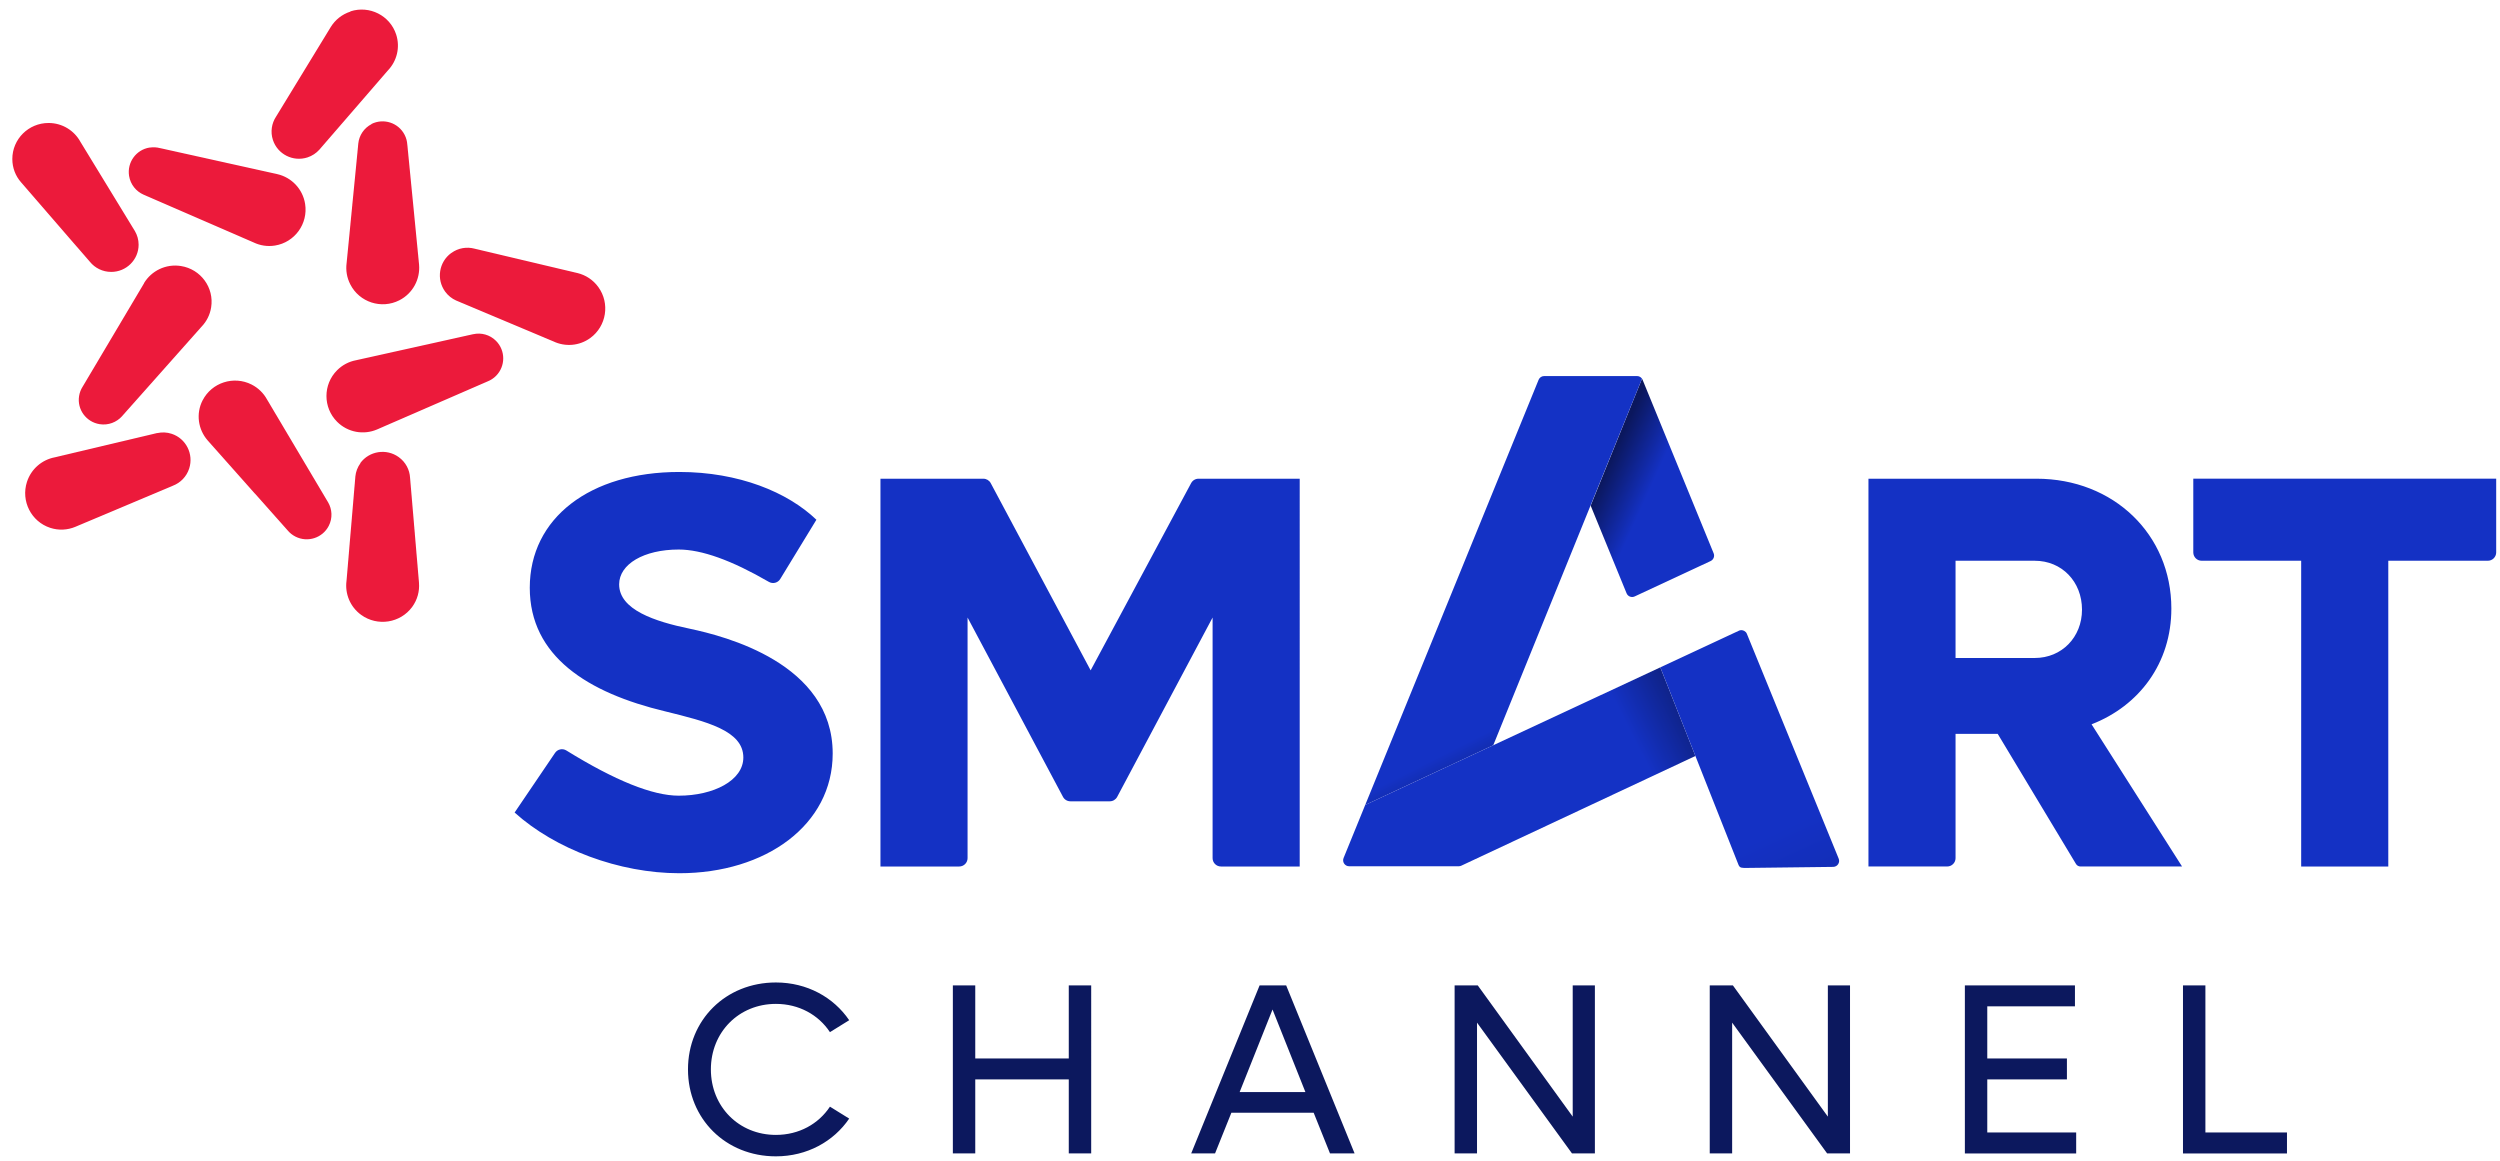 <svg xmlns="http://www.w3.org/2000/svg" width="155" height="72" viewBox="0 0 155 72">
    <defs>
        <linearGradient id="ft12v1h2ja" x1="21.279%" x2="47.294%" y1="30.282%" y2="51.147%">
            <stop offset="0%" stop-color="#0B175D"/>
            <stop offset="100%" stop-color="#1431C4"/>
        </linearGradient>
        <linearGradient id="ym23kp7yub" x1="44.284%" x2="38.491%" y1="102.721%" y2="84.91%">
            <stop offset="0%" stop-color="#0C185E"/>
            <stop offset="100%" stop-color="#1432C5"/>
        </linearGradient>
        <linearGradient id="9wzzzjy05c" x1="112.124%" x2="84.671%" y1="35.97%" y2="43.83%">
            <stop offset="0%" stop-color="#0C185E"/>
            <stop offset="100%" stop-color="#1432C5"/>
        </linearGradient>
        <linearGradient id="2zd89rto5d" x1="128.315%" x2="60.419%" y1="280.071%" y2="86.218%">
            <stop offset="0%" stop-color="#0B175D"/>
            <stop offset="100%" stop-color="#1431C4"/>
        </linearGradient>
    </defs>
    <g fill="none" fill-rule="evenodd">
        <g>
            <g>
                <path fill="#1431C4" fill-rule="nonzero" d="M41.35 53.547c5.367 0 9.513-2.996 9.513-7.421 0-5.61-6.725-7.283-8.85-7.736-2.195-.452-4.39-1.184-4.39-2.752 0-1.255 1.533-2.16 3.693-2.16 1.421 0 3.285.669 5.591 2.006.244.142.556.063.703-.178l2.243-3.675c-1.777-1.707-4.809-2.962-8.502-2.962-5.54 0-9.269 2.857-9.269 7.178 0 4.25 3.59 6.516 8.398 7.665 2.543.628 4.843 1.185 4.843 2.858 0 1.428-1.847 2.369-4.007 2.369-1.621 0-3.943-.934-6.966-2.803-.236-.146-.545-.08-.701.15l-2.507 3.698c2.508 2.265 6.48 3.763 10.209 3.763zM59.225 52.61V37.695l5.917 11.119c.09.169.266.274.458.274h2.443c.192 0 .368-.105.458-.274l5.916-11.12v14.918c0 .286.232.518.519.518h4.882V29.087h-6.275c-.191 0-.367.105-.457.274l-6.23 11.608-6.195-11.607c-.09-.17-.266-.275-.457-.275h-6.38V53.13h4.883c.286 0 .518-.232.518-.518zM125.498 29.087c4.774 0 8.362 3.45 8.362 8.05 0 3.379-1.986 6.027-4.947 7.177l5.61 8.815h-6.298c-.114 0-.22-.06-.278-.157l-4.853-8.066h-2.614v7.705c0 .286-.232.518-.518.518h-4.882V29.087zm-.105 5.087h-4.913v6.028h4.913c1.673 0 2.927-1.289 2.927-2.996 0-1.742-1.254-3.032-2.927-3.032zM147.31 53.13V34.173h6.172c.286 0 .518-.232.518-.518v-4.569h-18.78v4.569c0 .286.231.518.518.518h6.171V53.13h5.401z" transform="translate(-65, -50) translate(65.764, 50.593)"/>
                <path fill="#0C185E" fill-rule="nonzero" d="M47.341 71.1c1.933 0 3.579-.921 4.545-2.34l-1.193-.74c-.71 1.072-1.917 1.751-3.352 1.751-2.295 0-4.03-1.751-4.03-4.061s1.735-4.062 4.03-4.062c1.435 0 2.643.68 3.352 1.752l1.193-.74c-.966-1.42-2.612-2.34-4.545-2.34-3.11 0-5.45 2.325-5.45 5.39 0 3.065 2.34 5.39 5.45 5.39zm12.361-.181v-4.59H65.5v4.59h1.39V60.5H65.5v4.53h-5.798V60.5h-1.389v10.418h1.39zm14.867 0l1.012-2.522h5.103l1.012 2.522h1.525L78.978 60.5h-1.646L73.09 70.919h1.48zm5.602-3.805h-4.077l2.039-5.118 2.038 5.118zm10.64 3.805V62.81l5.888 8.108h1.42V60.5h-1.375v8.138L90.856 60.5h-1.434v10.418h1.389zm15.818 0V62.81l5.888 8.108h1.42V60.5h-1.374v8.138l-5.889-8.138h-1.434v10.418h1.389zm21.33 0V69.62h-5.512V66.33h4.938V65.03h-4.938V61.8h5.436v-1.3h-6.825V70.92h6.9zm13.07 0V69.62h-5.058V60.5h-1.39V70.92h6.448z" transform="translate(-65, -50) translate(65.764, 50.593)"/>
                <path fill="#EC1A3B" d="M21.572 28.122c.554-.758 1.623-.925 2.386-.374.433.312.676.789.702 1.281l.004.049.005.05.003.047.007.075.002.024c.002.017.003.033.003.05l.005.048.004.05.004.049.005.049.003.048.004.05.005.05.005.048.003.049.004.05.004.049.008.097.004.05.004.049.005.05c0 .015.004.031.004.048l.004.05c0 .016.003.031.004.049l.002.024.002.024.004.049.004.05.004.05.005.048c.002.016.003.032.003.049l.005.05.004.047.003.05c.002.016.005.032.005.05 0 .015.002.031.004.047.001.017.004.034.004.05l.005.049c.001.016.003.032.003.049l.005.048.003.05.005.05c0 .015.003.032.004.048 0 .016.003.033.004.049.001.017.004.032.004.05l.005.049.004.049.003.048.005.05c0 .015.003.032.004.05l.004.048.004.049c.001.016.004.033.004.05l.004.049.005.049.003.048.005.05c0 .017.003.032.004.049 0 .017.002.033.003.049.002.016.004.032.004.048.002.017.004.033.004.05.002.016.005.033.005.05l.005.048.002.05c.002.015.005.032.005.049l.005.047.006.075.004.049.003.024c0 .017.003.033.003.049l.005.05.002.049.005.048.004.05.005.05.003.048.005.048c0 .017.003.033.003.05l.005.05.003.048.005.049.004.05c.002.015.004.032.004.049l.005.049c0 .016.003.032.004.048s.003.033.003.05l.005.05c.002.015.003.031.003.047l.006.05c0 .016.003.032.003.049l.003.024.001.024.004.05.005.05c.001.015.003.032.003.049.002.015.004.032.004.05.002.014.004.032.004.048l.005.049.004.049.004.048.004.05.004.049.005.049.003.048.005.05c0 .017.003.033.004.05l.004.048.004.049.004.05.004.049.005.048.006.074.002.025c.002.017.003.032.003.05l.005.047.004.05.002.024.001.026.005.048.005.049c.001.016.003.032.003.05l.004.049c.002.015.004.032.004.047l.005.05c0 .016.003.033.004.049l.004.049c0 .017.003.034.004.05l.005.049.003.048c.001.016.004.033.004.05l.005.048c0 .018.003.033.004.05 0 .016.003.032.004.049l.004.049c0 .017.003.033.003.049.041.513-.095 1.043-.422 1.49-.734 1.002-2.149 1.224-3.159.497-.694-.5-1.017-1.32-.913-2.11l.004-.049c.003-.015.003-.032.005-.048l.001-.024.003-.024.004-.05.006-.072.002-.025.004-.048.004-.049.004-.049c.003-.016.003-.032.004-.048.002-.018.002-.035.005-.05l.003-.048c.002-.017.002-.034.005-.05l.004-.049.003-.048c.003-.017.003-.032.005-.05.001-.015.001-.032.004-.048l.004-.048c.002-.017.002-.034.005-.05l.001-.024.002-.024.004-.05.008-.096.004-.05.004-.047.005-.05c.001-.015.001-.032.005-.047l.003-.05c.001-.015.001-.032.004-.05.002-.015.002-.032.005-.048 0-.016 0-.032.003-.049l.004-.048.004-.05.005-.048c.001-.016.001-.032.004-.049.002-.016.002-.032.003-.049l.002-.024.003-.024.004-.05.004-.048.003-.049.003-.024.002-.024c.001-.016.001-.032.004-.05.002-.015.002-.032.003-.048.004-.017.004-.032.005-.049l.003-.048.006-.05c.001-.015.001-.032.004-.049l.001-.024.002-.024.004-.049.004-.048c.003-.016.003-.033.004-.05.004-.015.004-.032.005-.048.002-.016.002-.033.003-.049.003-.016.003-.032.005-.048l.002-.025.003-.024.003-.049.004-.049.004-.048c.003-.017.003-.033.004-.05.003-.015.003-.032.005-.05.001-.015.001-.032.004-.048 0-.016.002-.032.004-.049l.004-.048.004-.05c.001-.015.001-.031.004-.047l.004-.05c.001-.016.001-.032.004-.048l.004-.05c.002-.015.002-.032.005-.047l.003-.05c.003-.015.003-.032.005-.048l.004-.05.003-.047.005-.05.004-.047.004-.05.002-.024.003-.025c0-.016.001-.033.003-.048s.002-.033.005-.05c.001-.015.001-.032.004-.048l.003-.05.004-.048.004-.049c.002-.016.002-.032.005-.048l.001-.025.002-.024c.003-.017.003-.033.005-.049 0-.016 0-.033.004-.049l.002-.024.002-.024.004-.05.004-.048.004-.049c.001-.017.001-.032.005-.05l.003-.047c.003-.017.003-.032.005-.05 0-.015 0-.032.003-.047.003-.018.003-.034.005-.05.001-.016.001-.032.004-.048.001-.017.001-.033.004-.05l.004-.048c.001-.016.001-.033.004-.049l.003-.048c.004-.016.004-.033.005-.05l.003-.048c.003-.016.003-.033.006-.049.001-.017.001-.032.004-.049l.003-.048c.002-.017.002-.033.005-.05.001-.015.001-.032.004-.05.002-.015.002-.032.003-.047l.003-.025.002-.025c.002-.015.002-.032.003-.048l.005-.049c.002-.016.002-.032.005-.048l.001-.025.001-.024c.003-.017.003-.033.005-.048.002-.017.002-.033.005-.05l.003-.048.004-.048.004-.05.005-.048.004-.05.004-.048c0-.016.001-.032.004-.048.002-.017.002-.033.005-.05l.003-.05.004-.047.004-.05c.001-.016.001-.032.004-.048l.004-.049c.002-.016.002-.033.005-.049l.003-.048c.002-.017.002-.033.005-.05l.003-.048c.03-.288.133-.57.317-.823zm-9.773-3.894c.565-1.103 1.925-1.542 3.036-.98.418.213.742.538.953.92l.047.08.025.04c.007.014.016.027.024.04l.024.04.024.042.024.04c.007.013.015.027.024.04.007.015.016.027.024.041l.023.04.037.06.011.022c.008.012.018.025.025.039.007.014.016.028.024.041.007.014.016.027.024.04.006.014.016.027.024.04l.023.04.024.042.012.02.012.02c.008.014.018.027.024.04l.024.042.06.1.013.02.048.08.023.041.025.04.023.04.024.042.025.04.023.04c.007.014.017.027.025.04l.011.02.012.02.025.04c.006.016.016.028.022.04l.026.042c.007.015.016.027.024.041l.035.06.012.02.024.04c.008.014.017.027.024.041l.023.04.026.042c.007.013.016.026.022.04l.025.04.023.04c.01.014.018.027.025.04l.023.04.026.041.023.04c.007.014.017.028.023.042.009.012.017.026.025.04l.023.04.025.04c.007.015.016.027.023.04.009.015.017.028.026.04.006.015.015.028.023.041l.024.042.024.039.024.041.06.1.01.02c.009.015.019.027.025.042.009.013.017.026.024.04l.026.041c.006.013.015.026.023.04l.06.1.01.02.025.04.024.042c.008.013.018.027.024.04l.037.06.011.021.049.08c.007.015.016.028.023.041l.024.04.024.04.025.041.035.06.012.021.025.041.023.04c.007.014.017.026.025.04l.023.042.025.039c.006.013.016.027.023.041l.024.04c.009.013.017.027.024.04l.024.04.024.04.012.021.012.02.024.041.024.042c.008.011.016.025.024.04.008.012.017.025.023.04.01.013.017.026.025.04l.024.04.037.06.01.02c.01.014.017.028.026.042l.035.06.01.02c.01.013.018.027.026.04l.023.04c.008.015.018.027.025.041.007.014.016.027.024.04l.025.04c.006.015.015.029.023.04l.024.042.012.02.012.02.024.04c.008.015.017.027.024.041.007.014.017.026.024.04.008.014.016.026.023.041.008.013.017.027.024.041.01.012.017.026.025.04.007.014.016.026.024.04l.024.04.024.04c.007.015.016.027.024.041l.023.04.025.041.036.06.011.022.037.06.012.02.024.04.023.04.025.04c.008.015.016.029.024.04l.023.042.013.02.012.02.023.041c.008.014.017.026.024.04l.025.04.023.04.025.042.023.039.025.041.023.04.024.04c.008.015.017.028.025.04.007.015.015.028.023.042.007.013.017.026.024.04l.024.04.025.042c.007.012.016.025.023.04l.025.04.011.02.011.02c.01.014.018.026.025.04l.024.04.025.041.023.04.025.04c.255.434.29.983.043 1.464-.384.751-1.309 1.05-2.064.667-.193-.098-.356-.23-.485-.386-.012-.011-.022-.022-.032-.035-.01-.012-.022-.024-.03-.035l-.033-.036-.03-.035c-.012-.011-.022-.024-.033-.036-.01-.01-.02-.022-.03-.036l-.033-.033-.03-.036c-.01-.013-.022-.023-.033-.036l-.03-.035-.032-.035c-.011-.011-.021-.024-.031-.036l-.031-.035-.033-.036-.03-.035-.016-.017-.016-.017-.031-.037c-.011-.01-.022-.023-.032-.035l-.031-.034c-.01-.013-.022-.024-.032-.036-.012-.012-.02-.023-.031-.036l-.017-.017-.015-.018-.032-.036-.03-.033c-.01-.014-.022-.026-.033-.037l-.03-.036-.032-.034c-.01-.013-.022-.024-.03-.036-.012-.012-.023-.023-.032-.035l-.032-.035c-.011-.012-.02-.024-.032-.035l-.03-.036-.032-.035-.033-.036-.03-.035-.031-.035-.032-.035-.031-.035c-.011-.013-.022-.024-.031-.036l-.048-.053-.016-.018-.032-.035-.03-.035-.032-.035-.032-.036-.03-.035c-.01-.013-.022-.023-.032-.036l-.016-.017-.016-.018-.03-.036-.032-.034-.033-.036-.03-.035c-.01-.013-.022-.023-.032-.036l-.031-.035-.032-.035-.031-.036c-.01-.011-.022-.022-.032-.035l-.031-.035-.031-.035-.017-.018-.015-.018-.032-.036-.031-.035-.032-.034c-.01-.013-.021-.023-.03-.036L15.029 30l-.031-.036c-.01-.012-.022-.023-.03-.034l-.034-.036-.03-.036-.032-.035c-.01-.012-.022-.023-.031-.035l-.033-.036-.03-.035-.032-.036c-.01-.01-.022-.022-.031-.034-.011-.013-.022-.024-.031-.036l-.032-.035-.031-.035-.032-.036-.031-.034c-.01-.013-.022-.024-.032-.036-.01-.012-.022-.023-.031-.036-.01-.01-.021-.023-.03-.035l-.033-.035-.032-.036c-.01-.01-.021-.023-.03-.035l-.032-.034-.03-.036c-.013-.012-.022-.024-.034-.036l-.03-.035c-.01-.01-.022-.023-.032-.036-.011-.011-.022-.022-.03-.035l-.033-.034-.031-.036-.032-.035-.031-.036c-.011-.011-.022-.023-.031-.035l-.032-.035-.032-.036-.031-.035-.031-.035-.016-.018-.016-.018-.03-.035c-.011-.011-.022-.023-.032-.036-.011-.011-.022-.023-.032-.036l-.032-.033-.03-.036c-.012-.013-.023-.023-.032-.036l-.033-.035-.03-.036-.032-.035c-.01-.01-.02-.024-.03-.035-.012-.012-.023-.022-.032-.036-.01-.01-.022-.022-.032-.035l-.031-.034c-.01-.014-.021-.024-.032-.036l-.031-.036c-.01-.01-.022-.023-.032-.036l-.031-.034-.032-.035-.015-.018-.016-.018-.032-.035-.03-.034-.031-.037-.032-.035-.033-.035-.03-.036-.032-.035-.03-.035c-.012-.012-.023-.023-.033-.036-.01-.011-.022-.023-.03-.035l-.032-.035-.032-.035-.03-.036c-.012-.011-.023-.023-.033-.035l-.031-.036c-.01-.011-.02-.023-.032-.034l-.03-.036-.017-.018-.015-.017c-.01-.012-.022-.023-.031-.036l-.032-.035-.032-.035-.031-.036-.031-.034-.032-.036-.032-.035-.031-.036-.031-.036-.032-.034-.031-.035c-.01-.013-.022-.024-.032-.036l-.031-.035c-.01-.012-.021-.023-.03-.036-.013-.012-.022-.023-.033-.035l-.032-.035-.03-.036-.033-.035-.03-.035c-.586-.67-.74-1.65-.308-2.488zm-2.804 2.029c.284-.061.585-.053.88.044.893.29 1.38 1.256 1.091 2.152-.165.51-.545.889-1.007 1.066l-.044.02-.045.019-.044.02-.045.017-.045.02-.045.018-.045.02-.044.018-.046.02c-.015.005-.029.013-.045.019l-.045.018-.044.02-.045.018-.045.018-.043.02-.046.02-.046.018-.044.018-.045.02-.044.018-.046.02-.044.018c-.016.006-.03.012-.045.02-.015.005-.03.012-.045.019l-.045.018-.045.02-.044.018-.046.018-.043.02c-.016.006-.031.012-.046.02l-.046.018-.044.018-.044.02-.045.018-.045.02-.045.018c-.016.006-.03.012-.045.02l-.045.017-.045.02c-.014.006-.03.013-.045.017l-.044.02-.046.02-.043.018-.046.02c-.015.006-.029.013-.044.018l-.046.019c-.014.006-.028.013-.044.018l-.045.02-.046.02-.044.018-.045.018-.022.01-.023.01-.045.019-.021.01-.023.007c-.015.007-.03.015-.045.02l-.045.02-.044.018-.045.02-.046.018c-.014.006-.03.012-.044.02l-.044.017-.045.02c-.016.006-.03.013-.046.017-.015.007-.03.015-.044.02l-.045.02-.045.018c-.016.006-.03.013-.045.02l-.045.018-.045.019-.045.018-.044.02-.045.02c-.015.005-.03.012-.044.018l-.046.018-.044.02-.023.009-.022.01-.045.017c-.016.007-.03.015-.045.02l-.045.02-.045.018-.044.02-.046.018c-.015.006-.03.012-.044.02l-.046.017-.043.02-.046.018-.044.02c-.016.006-.031.012-.045.019l-.045.018c-.016.006-.03.013-.045.02l-.045.018-.045.019-.045.018-.045.02-.044.02-.046.018-.045.019-.045.018-.043.02c-.016.005-.03.013-.046.018l-.044.019-.045.02-.045.018-.044.019-.046.019-.045.018c-.015.007-.03.014-.045.019l-.044.02-.045.018-.045.02-.045.018-.046.02-.043.018c-.016.006-.03.014-.046.019l-.044.019-.045.018-.044.02-.045.019-.045.019-.045.018c-.015.007-.03.014-.046.019l-.044.019c-.016.006-.03.014-.045.019l-.045.02-.045.018-.045.02-.043.018-.046.019-.044.018-.023.01-.023.009-.044.02-.045.018-.045.02-.045.018-.045.02c-.477.197-1.022.233-1.55.06-1.18-.385-1.826-1.66-1.443-2.848.264-.816.946-1.378 1.73-1.525.015-.003.03-.008.046-.01l.047-.012.048-.01c.015-.005.03-.01.047-.013l.047-.011c.016-.004.032-.008.047-.01.015-.004.03-.009.046-.012l.047-.01.048-.012c.015-.003.031-.01.046-.012l.048-.01c.016-.004.031-.008.047-.01.016-.005.031-.01.047-.013l.047-.011.047-.01c.016-.004.031-.01.047-.012l.048-.011.047-.011.023-.007.024-.005.047-.011c.015-.003.03-.008.046-.01l.047-.012.048-.012.046-.01.048-.012.047-.011c.016-.003.03-.008.046-.01.016-.004.031-.009.048-.012l.047-.011.023-.006.024-.006.047-.011.047-.01c.015-.004.032-.009.047-.011.016-.004.031-.009.047-.012l.047-.01c.015-.005.03-.01.046-.012l.048-.012c.016-.002.031-.008.047-.01l.047-.011.047-.012c.016-.003.031-.008.047-.01l.047-.012c.016-.003.032-.01.047-.01l.048-.012c.016-.003.03-.008.047-.012.015-.003.031-.008.047-.01l.047-.012.047-.011.047-.01.047-.013c.016-.002.032-.007.047-.011l.047-.01c.016-.004.03-.009.046-.012.017-.003.033-.008.048-.01l.046-.012.049-.011.046-.012.024-.005.023-.005.048-.012.046-.01.048-.012c.016-.003.03-.008.046-.012.016-.002.032-.007.047-.01.016-.004.032-.009.048-.01.016-.004.032-.01.047-.012l.046-.012.047-.01c.016-.004.033-.01.048-.012l.046-.01c.017-.004.031-.01.048-.012.016-.003.031-.008.047-.01l.047-.013.047-.011c.016-.003.03-.008.047-.01l.047-.012.047-.01c.016-.004.032-.01.048-.012l.047-.012.047-.011c.015-.003.03-.008.046-.01l.046-.012.049-.01.046-.012.048-.012c.016-.003.031-.008.047-.01l.046-.012.047-.01c.017-.004.031-.009.048-.012l.047-.011c.016-.003.031-.008.047-.01.016-.005.031-.01.046-.011.016-.005.032-.01.048-.013.015-.002.03-.007.047-.011.016-.003.031-.008.047-.01.015-.004.031-.009.048-.012l.023-.005.024-.005.046-.011c.016-.003.03-.009.046-.012.017-.003.031-.008.048-.012l.023-.005.024-.006c.016-.002.031-.007.047-.01l.024-.006.023-.005.048-.012.047-.011c.015-.003.03-.009.046-.012l.047-.01c.016-.004.032-.009.048-.011.015-.004.031-.009.047-.012l.048-.01c.014-.004.03-.01.046-.012.016-.003.031-.009.047-.012l.023-.005.023-.004c.016-.005.03-.01.048-.013l.047-.01.047-.011c.016-.004.032-.01.047-.012.016-.002.031-.009.047-.01l.047-.011c.016-.005.03-.01.047-.013.016-.002.031-.007.047-.01l.048-.011c.015-.004.03-.009.046-.012.016-.002.031-.007.047-.01.016-.005.032-.008.048-.011.015-.004.031-.01.046-.012l.047-.012c.016-.003.03-.008.048-.01l.046-.012.024-.005.023-.005.048-.011.023-.006.023-.006c.016-.003.031-.009.048-.012.016-.003.03-.008.047-.01l.047-.012.047-.01zm19.583-6.13c.492-.11 1.028.029 1.41.413.598.6.598 1.571 0 2.172-.152.152-.329.266-.517.341l-.043.018-.044.02c-.016.006-.03.012-.045.02l-.044.018-.043.019c-.016.006-.03.014-.045.02l-.044.019-.043.019-.045.018-.043.02-.044.02-.045.018-.044.019-.042.02-.046.018-.043.02-.044.02-.044.017c-.015.007-.029.015-.044.02l-.044.02-.044.018-.044.019c-.014.006-.029.014-.043.019l-.044.02-.044.019c-.015.006-.03.014-.045.018l-.044.02-.043.02-.044.018-.066.03-.022.009-.044.018-.044.02-.044.019-.044.019-.043.02c-.015.005-.03.013-.045.02-.015.005-.029.011-.044.018-.015.006-.029.013-.044.018l-.044.02-.044.019-.087.039c-.015.005-.03.012-.045.019-.014.005-.028.012-.043.019l-.022.01-.022.008-.044.02-.044.02-.045.018-.044.02-.043.02-.044.017-.044.02-.044.02-.043.018c-.016.006-.03.012-.045.02l-.044.019c-.014.006-.03.012-.043.019l-.044.019-.045.019-.044.02c-.015.005-.029.012-.043.018l-.045.02-.044.019c-.015.006-.028.013-.043.018l-.044.02-.022.009-.022.01-.044.02-.044.018-.043.02-.045.019-.042.018c-.016.007-.032.015-.046.019l-.043.02-.044.019-.045.019-.043.02c-.016.005-.03.012-.043.018l-.045.02-.044.018-.043.02-.045.019-.043.02-.045.018-.044.02c-.014.006-.028.013-.044.018-.014.006-.03.014-.045.019-.014.008-.028.014-.043.02l-.044.02c-.014.005-.028.012-.045.02-.014.004-.027.011-.043.017l-.043.02-.044.018-.045.02-.043.019c-.014.006-.03.012-.044.02l-.044.018-.044.019-.044.02c-.015.005-.03.012-.043.019l-.044.02-.045.018-.043.02-.023.009-.021.01-.044.019-.044.018-.044.02-.044.019-.044.019-.044.02-.044.019-.044.018-.044.019-.044.02-.044.019c-.014.006-.029.013-.044.018-.015.007-.03.015-.044.02l-.043.02-.045.018-.043.019-.044.02-.045.019-.043.019-.044.019-.045.02-.021.01-.066.027-.044.02-.044.018-.044.02-.045.02-.043.018c-.015.007-.029.014-.044.019l-.044.019-.044.02-.044.019c-.015.006-.03.014-.044.018l-.044.02-.088.04-.043.018-.045.019-.043.018-.045.02-.044.019-.043.019-.044.02c-.015.005-.029.013-.044.02-.014.005-.03.011-.044.018l-.043.019c-.016.006-.03.013-.045.02l-.044.018-.043.02-.023.01-.023.01c-.013.004-.027.011-.043.018-.014.005-.03.012-.043.019-.82.348-1.801.188-2.47-.481-.879-.882-.879-2.31 0-3.192.332-.333.742-.54 1.17-.621l.048-.01.046-.011.07-.016.023-.005c.016-.003.032-.008.047-.01l.046-.01c.016-.004.03-.008.047-.01.016-.004.031-.009.047-.012l.046-.01c.016-.002.031-.007.047-.01l.045-.011.048-.01.046-.01.047-.011.046-.01.047-.01c.015-.004.03-.008.046-.01l.047-.01.047-.012.046-.01.047-.01.023-.005.023-.005.07-.016.023-.005.047-.011c.016-.003.03-.008.046-.01l.047-.01.046-.01.047-.011.047-.01.023-.006.023-.005.046-.01c.016-.004.03-.008.046-.01l.024-.006.024-.005.046-.01c.016-.003.03-.008.047-.01l.046-.011.046-.01.046-.011.047-.01.024-.006.024-.004c.014-.003.03-.009.046-.011l.046-.01c.015-.003.031-.008.046-.01.016-.003.032-.008.047-.01.017-.005.031-.009.047-.012l.046-.01c.017-.002.031-.007.048-.01l.044-.01c.017-.004.031-.009.048-.012l.047-.01.046-.01c.016-.003.03-.008.047-.01l.045-.01.024-.006.024-.005c.016-.003.03-.008.047-.01l.046-.01.045-.011.047-.011.047-.01.048-.01.045-.011.046-.01c.017-.003.031-.008.048-.01l.069-.016.023-.005.047-.01.07-.016.023-.005c.015-.003.031-.008.046-.01l.047-.011.047-.01.046-.011.047-.01.046-.01c.015-.003.031-.008.046-.01l.048-.011.069-.016.024-.005.046-.01.046-.01.047-.011.07-.016.024-.005.045-.01.024-.005.023-.005.046-.01c.016-.004.031-.009.047-.012l.093-.02.047-.01c.015-.004.03-.009.046-.01l.047-.011.046-.01.047-.01c.016-.003.03-.008.046-.01.016-.004.031-.009.047-.011l.047-.01c.015-.005.03-.008.046-.012.016-.002.031-.007.047-.01l.046-.01.047-.01c.015-.004.03-.008.046-.01l.024-.006.023-.005.046-.01.024-.006.023-.004.046-.01c.016-.004.03-.009.047-.012l.047-.01.023-.005.023-.005c.016-.003.031-.008.047-.01.015-.004.03-.009.046-.01.015-.005.03-.008.047-.011l.023-.005.023-.006.047-.01c.016-.004.03-.008.046-.01l.024-.006.022-.005.047-.01.047-.011c.016-.002.031-.007.047-.01.015-.004.03-.008.046-.01l.047-.011.023-.005.023-.005c.015-.003.032-.008.046-.01l.047-.012.024-.005.023-.004.046-.011.047-.01.046-.01c.016-.004.032-.009.047-.011l.047-.01c.015-.004.03-.008.046-.01l.047-.012.023-.004.023-.005.047-.011.07-.015.023-.005.046-.01.046-.012.048-.01.023-.005.023-.005.116-.026.023-.005.046-.01c.016-.004.032-.008.048-.01l.047-.012.115-.025.023-.005.047-.01.047-.01.046-.012.047-.01.045-.01c.017-.003.032-.008.048-.01zM8.165 16.96c.46-.76 1.35-1.208 2.286-1.06 1.232.193 2.072 1.342 1.876 2.564-.072.463-.284.87-.584 1.186-.011.012-.02.024-.033.035-.009.012-.02.023-.031.035l-.03.035-.031.035-.031.036-.032.035c-.011.011-.02.023-.031.036l-.031.034-.016.018-.017.017-.03.036c-.01.012-.02.023-.032.034l-.03.036-.031.035c-.011.01-.022.023-.033.035l-.031.035-.031.035c-.01.013-.02.024-.031.035l-.032.036-.015.017-.016.018-.03.035c-.012.01-.022.023-.032.036l-.031.033c-.01.013-.021.025-.032.036l-.031.036-.03.033-.033.036c-.01.011-.02.025-.031.036-.01.011-.02.025-.031.035l-.031.035-.032.036-.03.034-.016.018-.016.018c-.01.01-.021.023-.03.035l-.034.035-.031.035c-.01.01-.02.024-.03.036l-.032.034-.03.036-.032.035-.031.034c-.012.012-.02.024-.032.035l-.03.036-.032.036c-.01.01-.02.023-.032.034l-.031.035c-.01.012-.021.023-.03.036l-.033.034-.031.035c-.01.012-.02.025-.031.036l-.031.035-.032.036-.03.034-.032.036c-.01.01-.02.023-.03.035l-.032.034c-.01.013-.021.024-.032.036l-.031.035-.031.034-.031.036-.032.035-.031.036-.031.035c-.01.011-.02.024-.032.034l-.03.036-.032.035c-.01.011-.022.024-.03.035-.013.012-.022.023-.032.035l-.031.036c-.012.01-.021.023-.033.035l-.031.034c-.01.013-.02.025-.031.036-.01.011-.02.025-.031.036-.011.01-.02.022-.031.034l-.032.035-.03.036-.032.035-.032.035-.031.035c-.01.013-.021.023-.031.035-.01.013-.021.024-.031.035l-.032.035-.015.018-.016.017c-.01.011-.02.025-.031.036-.012.011-.02.023-.032.036l-.03.033-.032.036-.03.036-.032.034-.033.036c-.01.01-.02.022-.03.035l-.031.035-.032.035-.03.035-.033.035-.03.036-.016.017-.016.017c-.01.013-.02.025-.031.036-.01.01-.02.024-.031.036-.01.01-.022.023-.03.035-.012.01-.023.022-.032.034-.012.012-.021.024-.031.035l-.033.036-.03.034-.016.018-.016.017c-.01.012-.02.026-.031.036l-.031.035-.032.035-.03.035-.032.035-.031.035c-.011.012-.02.025-.032.036l-.031.035-.032.035-.031.036-.031.034-.031.036c-.01.011-.02.023-.032.034l-.03.035c-.012.013-.02.025-.032.036-.01.011-.02.025-.03.035-.012.011-.022.024-.032.035l-.016.018-.017.018-.03.034c-.01.013-.021.023-.031.035l-.032.036-.03.035-.033.035c-.01.01-.02.024-.03.036-.011.01-.02.023-.032.034l-.032.035-.03.036-.016.017-.015.017-.031.036-.031.035-.032.036-.032.033c-.01.013-.02.026-.031.037l-.031.035-.016.017-.016.017c-.01.012-.02.025-.031.035l-.03.036-.032.035-.031.036c-.011.011-.02.023-.032.034l-.015.018-.016.018-.032.035-.031.034-.031.036c-.01.011-.02.024-.032.035l-.03.035c-.01.012-.02.024-.032.035l-.031.036-.03.035-.032.035c-.01.011-.021.024-.033.035-.01.012-.02.025-.03.035-.01.011-.02.024-.032.035l-.03.036c-.337.374-.852.579-1.388.494-.837-.132-1.409-.913-1.276-1.744.034-.213.11-.408.219-.578l.024-.041.024-.04.025-.041.023-.04c.009-.015.016-.029.025-.041l.024-.04.025-.042.023-.04.024-.041c.009-.013.016-.027.024-.04l.024-.04c.01-.014.015-.028.024-.042l.024-.04.012-.021.013-.021.023-.039c.01-.014.017-.027.025-.041l.024-.04.023-.042.025-.04c.008-.014.015-.027.024-.04l.024-.042.012-.02.012-.02.025-.04c.008-.014.015-.028.024-.04.008-.014.015-.03.023-.042l.012-.02.013-.02.023-.041c.009-.013.016-.028.026-.04l.023-.041.024-.04.024-.041.025-.04.023-.042.025-.04.024-.04.012-.02.013-.02c.007-.015.014-.029.023-.041l.011-.02.013-.021.024-.04c.008-.014.015-.028.024-.041.009-.014.015-.028.024-.04l.023-.041c.01-.014.017-.028.026-.042l.011-.02.012-.02c.01-.014.016-.027.025-.04l.023-.042.025-.04c.008-.014.016-.028.025-.04l.023-.042.024-.04.012-.02.012-.02.024-.04.025-.042.023-.04.025-.04.023-.04c.008-.015.016-.029.026-.043l.023-.04c.007-.013.015-.028.024-.04l.024-.04c.008-.014.015-.028.025-.042l.023-.04c.008-.013.016-.028.025-.04l.012-.02.012-.021c.008-.013.015-.027.024-.04.008-.013.015-.028.024-.041.008-.014.015-.028.024-.04l.024-.041.023-.04c.01-.014.016-.028.025-.042l.024-.04.024-.04.024-.042c.01-.012.016-.027.025-.04l.023-.04.025-.04.023-.042c.01-.014.016-.027.026-.04.007-.015.014-.028.023-.04.007-.014.016-.029.024-.04l.025-.043.024-.04.023-.04.025-.04.024-.042.023-.04.025-.04.024-.042.024-.04.025-.04.023-.04.025-.042.036-.06.013-.02c.007-.015.014-.028.023-.04.007-.015.015-.029.024-.042l.024-.04.023-.041c.01-.014.017-.028.025-.04l.023-.042.026-.04.023-.041c.01-.013.016-.027.025-.04l.023-.04c.008-.014.015-.029.025-.042l.023-.04.013-.02.012-.02.024-.041.025-.041.035-.06.012-.021c.009-.013.015-.027.024-.041l.037-.06.011-.021.023-.04.026-.041.023-.04c.01-.014.016-.028.025-.041l.012-.02.013-.02.023-.042.024-.04.024-.04.012-.02.014-.02c.007-.015.014-.028.023-.042l.024-.04.024-.041.023-.04.012-.02.012-.021c.01-.013.017-.028.025-.04l.025-.04.023-.042c.009-.014.015-.027.025-.04l.023-.042.012-.02.013-.02.036-.06.012-.02.023-.042c.009-.014.016-.027.026-.04l.023-.041.024-.041.024-.04.024-.04.024-.04.023-.042.026-.04c.007-.014.015-.028.024-.041l.024-.04.023-.042.025-.04.024-.04.024-.041.025-.04c.008-.014.015-.028.024-.04.007-.015.015-.029.023-.042l.025-.04.011-.02.012-.021.025-.04.024-.04zm19.054-1.867c.43-.315.96-.396 1.438-.269l.023.006.024.005.046.012.048.011.047.01.048.012.047.011c.016.005.032.007.048.011.015.005.032.008.048.012l.046.012.048.01c.016.004.032.007.047.012.016.003.032.006.047.011l.048.011.047.011.047.012.048.01.046.012.049.011.047.011.047.011.047.012.048.01c.015.005.03.008.047.012l.048.011c.015.004.031.007.046.012l.048.011.048.01c.015.005.03.008.047.012l.047.011.047.012.047.01.047.012.049.011c.015.004.031.007.046.012l.048.01.048.012.047.011.047.012.047.01.048.012c.016.003.031.006.047.011l.047.011.047.011c.017.004.033.007.048.012l.047.011.048.01.046.012c.016.005.033.008.049.012l.047.01.024.006.023.006.047.011.048.011.046.011.048.012.048.01.047.012.048.011.046.012.048.01.047.011.047.012c.016.004.032.007.047.012l.049.01c.015.004.031.007.046.012.016.003.033.006.048.011l.048.011.047.01.047.013.047.01.047.012.047.011.048.011c.016.004.032.007.047.012l.048.01c.015.005.031.008.047.012l.048.011.047.012.047.01.048.012.024.005.023.006.047.01.048.012.046.012.048.01.048.012c.015.003.031.007.046.012l.049.01.046.011.048.012c.016.004.031.006.046.011l.048.012.047.01c.016.004.033.007.049.012l.046.011.048.011.048.011.047.012.047.01.024.006.023.006.047.011.047.011c.017.005.033.007.048.012l.047.01.048.012.047.01c.015.005.032.008.048.012l.047.012.047.01.024.006.024.006.047.012.046.01.025.006.023.006.047.01.048.012.048.011.023.006.023.006.049.01c.015.005.03.008.046.012l.048.011.046.011.049.011.046.012.049.011.046.01.048.012.046.011c.016.005.032.007.049.011.015.005.03.008.047.012l.047.01.047.012c.016.004.032.007.047.012l.048.01c.015.005.031.008.047.012l.048.011.047.011c.5.122.963.415 1.29.868.73 1.009.508 2.423-.497 3.158-.691.503-1.57.555-2.29.21l-.046-.019-.044-.018-.044-.019-.045-.019c-.015-.008-.03-.012-.044-.018l-.046-.019-.022-.01-.021-.01c-.015-.006-.031-.01-.045-.017-.014-.008-.03-.013-.045-.02-.015-.006-.03-.012-.044-.02-.015-.006-.03-.01-.045-.017l-.044-.018c-.015-.008-.032-.013-.045-.02-.014-.007-.03-.012-.044-.02-.016-.006-.031-.011-.045-.018-.016-.007-.031-.011-.046-.019l-.021-.008-.023-.01c-.014-.007-.03-.012-.043-.02l-.046-.018c-.015-.007-.03-.011-.044-.018l-.045-.02-.045-.018c-.014-.008-.03-.013-.044-.02l-.044-.017c-.015-.009-.03-.013-.045-.02l-.045-.018c-.014-.008-.03-.013-.044-.02l-.045-.017c-.015-.008-.03-.013-.045-.02-.014-.007-.03-.012-.045-.019l-.044-.02c-.014-.005-.03-.01-.044-.018-.015-.006-.03-.01-.045-.018l-.044-.019-.046-.019c-.013-.007-.029-.012-.044-.019l-.044-.018c-.014-.007-.03-.012-.045-.019-.015-.006-.03-.011-.045-.019l-.022-.01-.022-.008-.045-.02c-.014-.007-.03-.012-.044-.018l-.044-.018c-.015-.008-.03-.013-.045-.02l-.045-.02-.066-.027-.024-.01-.044-.019c-.015-.006-.03-.01-.044-.018l-.045-.019c-.015-.006-.03-.011-.044-.019l-.046-.018-.043-.02-.045-.018-.045-.018-.043-.02c-.016-.006-.031-.012-.045-.019l-.045-.018c-.015-.007-.03-.012-.046-.018-.014-.008-.029-.012-.044-.02l-.044-.02c-.015-.005-.03-.01-.045-.018l-.022-.009-.022-.01c-.015-.006-.03-.01-.044-.018l-.046-.019-.044-.018c-.014-.008-.03-.012-.045-.02l-.044-.018-.045-.019c-.015-.007-.03-.012-.044-.02-.015-.005-.03-.01-.045-.018l-.045-.018-.044-.019c-.015-.006-.03-.012-.044-.02l-.045-.018c-.015-.007-.03-.011-.045-.019-.014-.006-.03-.01-.044-.018-.015-.007-.03-.012-.045-.02l-.044-.018-.045-.018c-.014-.007-.03-.013-.046-.019l-.044-.02c-.014-.006-.029-.011-.044-.019l-.045-.018c-.015-.007-.03-.011-.044-.019l-.044-.018c-.016-.007-.03-.012-.045-.02l-.045-.019c-.014-.006-.03-.01-.044-.018l-.044-.018-.045-.02c-.016-.006-.031-.011-.045-.019-.014-.006-.03-.011-.044-.018l-.046-.019-.044-.02c-.014-.005-.03-.01-.045-.018l-.044-.018-.045-.02c-.014-.005-.03-.011-.044-.018-.015-.007-.03-.011-.045-.019-.014-.007-.03-.012-.045-.019-.014-.006-.03-.011-.043-.018-.016-.006-.032-.012-.045-.02l-.045-.018c-.015-.007-.03-.012-.045-.02-.014-.005-.03-.01-.044-.017l-.045-.02-.045-.018-.044-.02c-.014-.005-.03-.011-.044-.018-.015-.007-.03-.011-.046-.018l-.022-.01-.022-.01-.045-.018-.044-.02c-.014-.006-.03-.01-.044-.017-.016-.007-.03-.012-.045-.02l-.044-.019c-.015-.006-.031-.011-.046-.018l-.043-.019c-.015-.007-.031-.011-.045-.018l-.045-.02-.045-.018c-.014-.007-.03-.012-.043-.02-.016-.005-.03-.01-.045-.018-.016-.006-.032-.012-.045-.019l-.022-.009-.045-.019-.022-.009-.046-.018c-.014-.008-.028-.013-.044-.02-.014-.006-.03-.012-.045-.02-.014-.005-.029-.01-.044-.018l-.022-.009-.022-.01c-.015-.006-.03-.01-.045-.018-.015-.006-.03-.012-.045-.02l-.044-.017c-.264-.118-.503-.304-.686-.557-.552-.764-.383-1.832.375-2.386zm-4.963-7.994c.757-.385 1.683-.085 2.068.67.1.193.151.397.164.6.002.016.005.032.006.049l.005.049.005.048.004.049.005.049.004.048.004.05.005.048.006.049.004.05.005.048.005.048.004.049.004.049.005.048.005.049.005.05.004.048.005.048.005.049.004.049.005.048.005.05.005.048.004.049.005.05.005.048.004.048.004.05.005.047.005.049.005.049.005.049c.001.016.004.032.004.049l.004.048.005.049.005.048.005.05.005.048.004.05c.002.015.005.032.005.048l.004.05.005.048.005.048.005.049.004.049.003.024.002.024.005.05.004.048c.002.016.004.032.004.048.002.016.005.033.006.05l.004.048.005.048.005.05c.001.015.004.032.004.048.002.016.005.033.005.049 0 .017.004.033.004.05l.006.048.004.049.005.048.005.049.004.048.005.049c0 .016.003.033.005.048 0 .017.003.033.004.05l.005.048.005.05.004.048.005.048.005.049c0 .016.003.033.005.05l.004.048.005.049.005.049.004.049.005.048.005.048.004.05.005.048.005.05c0 .015.002.031.005.048 0 .015.002.032.004.048l.005.049.004.049.005.048.005.05.005.048.004.049.005.048c.001.018.004.033.004.05l.003.024.002.024.005.05c0 .015.002.032.004.048l.005.048.005.049.004.05.005.048.005.048.005.049.004.049.005.048.004.05.005.048.005.049c.002.017.004.033.004.048l.005.05.005.048.004.049.005.048.005.049.005.048.004.05.005.048c.002.017.004.033.004.05.002.015.005.032.005.048.002.016.005.033.005.048l.004.05.005.049.005.049c.002.015.004.032.004.048.002.017.005.033.005.049.002.016.005.032.005.05.002.015.005.03.005.048l.002.024.005.048.002.025.004.048c.002.017.005.033.005.048l.005.05.005.049c.001.016.004.032.004.049l.003.024.002.024.005.049.006.048c0 .017.002.033.003.05l.005.048.004.05c.002.016.005.031.005.048l.005.05.004.048.006.048.005.049c0 .016.003.032.004.048l.004.049c.002.016.005.032.005.05l.005.048.004.049.003.024.003.024c0 .017.003.032.004.049l.004.048.005.05c.001.016.005.031.005.048.001.016.005.033.005.05l.004.048c.078.89-.38 1.778-1.224 2.208-1.113.566-2.475.124-3.04-.987-.216-.42-.285-.874-.23-1.309l.005-.048.005-.049.004-.048c.002-.016.002-.032.005-.049l.004-.049.005-.048.005-.049.004-.048c.003-.016.004-.032.005-.048l.005-.048.004-.05.005-.048.005-.048.005-.049.002-.024.002-.024.005-.048.005-.049.004-.05.005-.048.005-.048.004-.048.005-.05c.001-.015.001-.032.005-.048l.004-.048.005-.049.005-.048.005-.048.004-.049c.002-.015.002-.033.005-.048.001-.016.001-.033.005-.049l.004-.049.004-.048.005-.049.005-.048.005-.05c.001-.015.001-.031.005-.048l.004-.048.005-.048.004-.049.004-.048.006-.049.005-.048.001-.024.003-.025c.002-.016.002-.032.005-.049.002-.016.002-.032.005-.048l.004-.05.004-.046c.001-.017.003-.033.006-.049.001-.017.001-.033.004-.049.002-.016.002-.032.005-.048l.003-.049.006-.048.004-.049.005-.048c.001-.017.002-.033.005-.048.002-.017.002-.033.005-.049.002-.016.002-.033.003-.05.004-.016.004-.031.005-.047l.005-.049.005-.049.005-.048c.001-.017.002-.033.005-.049.002-.016.002-.032.005-.048l.003-.05.005-.047.005-.048.005-.049c.001-.016.002-.033.005-.049 0-.015.002-.032.004-.048l.006-.049.003-.048.004-.05.006-.048c.001-.015.002-.032.005-.048l.003-.048c.003-.017.004-.032.005-.049.003-.016.003-.033.005-.049.003-.015.003-.032.005-.048l.004-.048.006-.05c0-.015.002-.03.004-.048l.004-.048.005-.049.005-.049.004-.048.005-.048.005-.049.005-.048.004-.048c.001-.017.002-.033.005-.05l.004-.048.005-.047.005-.049.005-.049.004-.048.005-.049c.001-.017.002-.033.005-.048 0-.018.002-.033.004-.05l.005-.048.004-.048.005-.049.005-.049.004-.048.005-.048.005-.048.005-.05.004-.048c.002-.015.002-.032.005-.048.001-.016.002-.033.005-.049 0-.016.002-.033.004-.049l.005-.048.004-.048.005-.049.005-.048.002-.025.002-.024.005-.049.005-.048.004-.049.005-.048.005-.048.005-.049c.001-.016.001-.032.004-.05.002-.015.002-.03.005-.047l.004-.049.003-.024.002-.024c0-.016.003-.033.005-.049l.002-.024.002-.024c.002-.016.002-.033.005-.049.002-.016.002-.032.005-.048.002-.017.002-.032.005-.048l.004-.048.004-.05.005-.048c.002-.016.002-.033.005-.048.002-.017.002-.033.005-.05l.003-.048.006-.048.004-.049c.003-.016.003-.032.005-.049.002-.016.002-.032.005-.048.001-.016.002-.032.005-.048.001-.017.001-.033.005-.049 0-.017.002-.032.003-.048l.005-.049.005-.048.007-.073.002-.025.006-.048c.001-.016.001-.033.005-.049l.003-.048.004-.048.003-.025.003-.024.004-.049c.05-.503.347-.972.832-1.218zm-20.01-.067c.853 0 1.595.471 1.975 1.167.009.015.018.027.025.042.008.013.018.026.025.04l.025.04.024.042.026.04c.007.014.017.027.025.041.007.015.017.027.024.04.008.015.017.028.026.042l.024.04.025.041.025.041c.007.014.017.027.024.04l.026.041c.008.014.018.027.024.04l.026.041c.006.015.016.028.025.042l.012.02.025.041.012.02.026.04c.007.015.017.027.024.041l.025.041c.007.014.017.028.025.04l.024.042.026.04.012.02.012.021.025.04.025.042c.008.014.018.027.024.04l.026.041c.008.015.018.027.024.041.009.014.018.026.026.041.007.014.017.026.025.04.008.014.017.027.024.041l.024.04.027.042.024.04.025.042.025.04.025.04c.007.014.017.028.025.041l.024.041.025.041.025.04c.008.014.018.027.025.041l.026.041c.007.014.017.027.023.041l.027.04c.006.015.016.027.024.041.008.015.017.027.024.041.008.014.018.027.024.04.01.015.02.027.027.041.008.015.017.027.024.041.008.015.017.027.026.041.007.014.017.026.024.04l.025.041.025.042.025.04c.007.014.016.027.024.04.009.015.018.028.025.042.009.013.018.027.025.041l.026.04c.008.013.017.027.024.041.008.013.018.027.024.04l.027.041.024.041c.008.013.017.027.024.041l.026.04.025.041.025.04c.007.015.017.028.024.041l.025.042.025.04.025.04c.007.015.017.027.024.042l.026.04.024.04c.008.015.018.027.025.042l.026.04c.007.014.017.028.023.042l.027.04c.006.014.016.027.024.041l.024.04c.008.014.018.027.026.042l.025.04c.008.014.017.027.024.042l.026.04.012.02.012.02c.008.015.018.027.025.042l.025.04c.008.014.017.026.024.04.008.014.018.027.026.042l.024.04.025.04.026.042.024.04.026.04c.006.015.016.028.024.042l.025.04c.008.014.018.028.024.04l.026.042.025.041.025.04c.008.015.017.027.024.041.008.014.018.027.026.042l.024.04.025.04.025.042c.008.013.017.026.024.04l.026.04c.007.015.016.027.025.042l.024.04.026.041c.007.014.017.027.024.04l.025.042c.008.014.018.026.024.04l.026.041.025.04.025.042c.008.013.017.026.024.04l.026.041.024.04.025.041.025.042c.008.013.017.026.024.04.008.014.019.027.026.04.007.015.017.028.025.042l.024.04.025.04c.008.015.018.028.025.042l.025.04c.008.014.018.027.024.042l.027.04.024.041.025.04.025.041.025.041c.145.248.23.537.23.845 0 .932-.76 1.687-1.699 1.687-.532 0-1.007-.243-1.318-.624l-.032-.037-.015-.018-.015-.019-.033-.035c-.01-.012-.022-.024-.031-.037-.01-.012-.022-.023-.031-.036l-.033-.036-.03-.037-.016-.018-.016-.018c-.011-.013-.022-.023-.032-.036l-.031-.036c-.011-.013-.021-.024-.03-.037-.012-.013-.023-.023-.033-.036-.01-.013-.022-.024-.032-.036l-.016-.019-.015-.017-.032-.038-.016-.017-.015-.019c-.01-.012-.022-.023-.031-.035l-.032-.037c-.012-.012-.02-.024-.032-.037l-.031-.036-.031-.036-.032-.036-.047-.055-.015-.018-.033-.036-.015-.018L4 14.704l-.032-.036-.032-.036c-.011-.013-.021-.024-.03-.037l-.034-.037-.03-.035-.032-.036-.016-.019-.016-.018-.03-.036-.048-.055-.016-.018c-.01-.012-.022-.024-.031-.036-.012-.012-.02-.025-.032-.036l-.031-.037c-.01-.013-.021-.023-.032-.036-.01-.013-.02-.024-.032-.036l-.031-.036-.032-.038-.032-.036-.03-.036-.032-.036c-.01-.012-.022-.024-.031-.037-.011-.01-.021-.023-.032-.036l-.032-.036-.03-.036-.034-.036c-.009-.013-.02-.025-.03-.037-.01-.012-.022-.024-.031-.036l-.031-.036c-.011-.013-.023-.025-.032-.037-.01-.013-.021-.024-.032-.036-.01-.012-.022-.024-.03-.037-.011-.012-.023-.024-.032-.036-.012-.012-.022-.023-.033-.037l-.03-.035-.032-.037c-.012-.011-.02-.024-.032-.037l-.032-.035-.031-.037-.031-.036c-.01-.013-.022-.025-.032-.036-.01-.013-.021-.024-.03-.037-.012-.013-.024-.023-.033-.037l-.03-.035-.032-.036-.032-.038-.031-.035-.033-.037-.03-.036-.017-.018-.015-.018c-.01-.012-.022-.024-.031-.037l-.033-.036-.015-.018-.015-.018c-.01-.013-.022-.024-.032-.036l-.031-.037-.032-.036-.032-.037-.031-.036c-.01-.012-.02-.024-.032-.035l-.031-.038-.032-.036c-.01-.012-.022-.023-.03-.036-.012-.013-.023-.024-.032-.036l-.032-.037c-.01-.011-.022-.024-.031-.037-.011-.01-.022-.024-.031-.036l-.033-.035-.03-.037-.033-.036-.032-.037c-.009-.013-.02-.024-.03-.037l-.048-.054-.015-.017-.032-.037-.032-.037c-.01-.011-.021-.023-.03-.036l-.049-.054-.015-.018c-.01-.013-.021-.024-.032-.036l-.03-.037-.033-.036c-.01-.013-.02-.023-.032-.036l-.015-.019-.016-.018-.03-.036-.033-.037c-.01-.012-.022-.023-.03-.036l-.032-.035c-.01-.013-.021-.026-.033-.038l-.03-.036c-.011-.012-.022-.023-.032-.036l-.032-.037-.031-.036-.03-.036-.033-.036-.048-.055-.015-.018-.031-.036-.032-.037c-.01-.011-.022-.024-.031-.037-.011-.011-.022-.023-.032-.036l-.032-.035-.031-.037-.032-.037-.031-.036c-.01-.011-.022-.023-.031-.036-.011-.012-.022-.024-.03-.036l-.034-.037-.015-.018-.016-.018c-.01-.013-.021-.023-.03-.036l-.033-.036c-.01-.013-.02-.025-.031-.036C.2 10.32 0 9.816 0 9.264c0-1.233 1.005-2.232 2.246-2.232zm6.278 1.525c.213-.033.422-.02.618.03.017.002.032.006.048.01l.047.01.046.01c.015.005.03.007.046.01.016.005.032.008.047.011l.048.01c.015.004.031.008.046.01l.047.012.047.01.046.01.023.006.024.005.047.01.046.01.047.011.047.01.047.011.047.01c.015.005.03.007.046.01l.048.01c.014.005.03.007.045.011l.024.006.023.005.047.01.047.01.024.006.023.006.07.015.023.005.047.01c.015.005.032.007.046.011l.048.01.047.01c.015.005.031.007.046.01.015.005.032.007.047.012l.046.01.048.01.047.01c.015.005.032.007.046.011l.047.01.047.011.046.01.047.011.047.01.048.01.045.011.047.01.047.01c.016.005.031.007.047.011l.046.01.047.012.047.01.046.01.048.01.023.006.024.005.046.01.047.01c.015.005.031.008.047.011l.046.01.048.01c.015.005.03.007.046.011l.047.01c.016.005.031.007.047.011l.045.01.048.012.047.009.046.011.047.01.047.011.047.01.047.01.023.006.023.005.047.01.07.016.022.005.048.01c.015.005.03.008.048.01l.046.012.047.01.046.01.046.011.047.01.024.005.047.01.024.006.046.01.047.01.046.011.047.01.047.01c.016.005.032.008.047.011.016.004.032.007.047.012l.093.02.047.01.047.01.046.011.047.01.023.006.024.005.047.01.047.01c.015.005.03.007.046.011l.047.01.046.01c.016.005.032.008.047.011l.047.011.047.01.047.01.047.01c.015.005.03.008.046.012l.047.01.047.01.046.01.048.011.046.01.047.011.07.015.024.006.046.01.047.01.047.01c.014.005.03.008.047.012l.047.01.046.01.047.01c.015.005.031.007.046.011l.047.01.047.01c.014.005.031.008.048.011l.046.01c.015.005.031.007.047.01.015.005.03.008.046.012l.047.01.046.01.048.011.046.01.047.01.023.006.024.006c.015.002.03.006.046.01l.023.005.024.005.046.01c.017.005.033.007.048.01l.047.012.047.009.045.01.048.012.047.01.046.01.047.011.047.01.047.01.046.011.047.01c.016.005.031.007.047.011l.046.01.047.01.047.01c.015.005.031.007.047.011.016.004.032.008.047.01l.046.012c.868.2 1.569.909 1.717 1.844.194 1.231-.643 2.386-1.87 2.582-.464.074-.917-.001-1.312-.188l-.043-.02-.045-.018c-.014-.007-.03-.012-.043-.02l-.044-.019-.021-.01-.022-.009-.045-.019-.043-.018-.044-.02-.022-.009-.022-.01c-.014-.006-.029-.011-.043-.019-.014-.006-.03-.012-.045-.02l-.042-.018-.044-.019-.044-.018-.043-.02-.044-.018c-.015-.008-.03-.013-.045-.02l-.042-.019-.044-.02-.045-.018c-.015-.007-.03-.013-.042-.02l-.045-.019c-.015-.006-.03-.011-.044-.019-.014-.006-.03-.011-.044-.018-.014-.007-.03-.012-.043-.02l-.044-.019-.043-.02-.044-.017-.044-.02c-.014-.006-.03-.011-.044-.019-.014-.006-.03-.012-.043-.02-.014-.005-.03-.01-.044-.018-.014-.006-.03-.012-.043-.019l-.044-.018c-.015-.008-.03-.013-.044-.02l-.044-.019c-.015-.007-.03-.012-.043-.019l-.044-.019-.045-.019-.042-.019c-.016-.006-.03-.013-.044-.02l-.045-.018-.043-.02c-.015-.006-.03-.011-.043-.019-.016-.006-.03-.011-.045-.019l-.044-.019-.042-.018-.023-.01-.021-.01-.044-.018-.044-.02c-.015-.006-.03-.011-.044-.018-.014-.007-.03-.012-.044-.02-.014-.006-.03-.012-.043-.019l-.022-.01-.022-.01-.043-.018-.044-.018-.044-.02c-.014-.007-.03-.012-.044-.02-.015-.006-.03-.011-.044-.018l-.043-.019-.044-.02-.044-.018-.043-.019-.044-.02c-.015-.006-.03-.011-.044-.019-.015-.006-.03-.012-.043-.019l-.045-.018-.044-.02-.02-.009-.022-.01-.045-.018-.043-.02c-.015-.006-.03-.011-.044-.019l-.044-.019-.022-.01-.022-.009-.043-.018-.044-.02c-.014-.007-.029-.012-.043-.018-.015-.008-.03-.013-.045-.02l-.044-.019-.043-.019-.044-.02-.043-.018-.044-.019-.044-.02c-.015-.006-.028-.011-.043-.019-.015-.005-.03-.01-.044-.018l-.044-.02c-.015-.006-.03-.012-.043-.019l-.044-.018-.044-.02c-.015-.005-.029-.012-.043-.018-.015-.007-.03-.012-.045-.02-.014-.006-.029-.011-.043-.018l-.043-.02-.046-.019c-.014-.006-.03-.012-.041-.018l-.045-.02-.044-.018-.043-.02-.045-.019-.044-.019-.043-.019-.044-.019-.043-.02c-.014-.006-.03-.01-.044-.018-.014-.006-.029-.012-.044-.02-.015-.006-.03-.011-.043-.019l-.044-.019c-.014-.005-.03-.011-.044-.018l-.043-.019-.044-.02c-.015-.006-.03-.011-.044-.019-.015-.005-.029-.01-.043-.018-.015-.007-.03-.012-.045-.02-.014-.006-.03-.012-.043-.019-.016-.006-.03-.011-.044-.018l-.045-.02-.042-.018-.044-.02-.022-.01-.022-.008-.043-.02-.044-.019-.045-.019c-.014-.006-.03-.012-.042-.019-.015-.006-.03-.012-.045-.02-.013-.005-.029-.01-.043-.018-.015-.007-.03-.012-.043-.02l-.045-.018-.044-.019-.043-.019-.044-.019c-.014-.007-.03-.012-.043-.02-.014-.005-.03-.01-.043-.018-.016-.006-.03-.012-.045-.02l-.044-.019c-.014-.006-.03-.011-.044-.018l-.043-.02-.044-.018c-.014-.007-.03-.012-.043-.019l-.044-.02c-.015-.005-.029-.012-.044-.018l-.044-.02-.022-.01-.022-.008-.043-.02c-.014-.006-.03-.012-.045-.02-.014-.005-.03-.01-.043-.018l-.043-.019c-.014-.006-.03-.012-.044-.02-.015-.005-.03-.011-.043-.018l-.044-.019-.045-.018-.044-.02c-.014-.006-.03-.012-.043-.02-.014-.005-.03-.011-.043-.018-.015-.007-.03-.012-.044-.02-.015-.005-.03-.011-.044-.018-.462-.203-.814-.629-.9-1.165-.132-.838.437-1.624 1.273-1.757zM20.967.11c1.18-.38 2.447.26 2.83 1.432.264.807.04 1.654-.508 2.229l-.031.035c-.01.013-.02.025-.032.037-.01.012-.02.025-.03.035l-.032.037-.032.036-.031.035c-.01.013-.02.026-.031.037l-.03.036-.033.037c-.01.01-.02.024-.032.035l-.03.036-.031.036-.031.037-.033.036-.03.036c-.012.012-.021.025-.031.036l-.032.036-.031.036c-.01.012-.02.025-.032.037l-.031.036-.031.035c-.01.013-.02.025-.031.036-.011.013-.02.026-.031.036-.012.012-.021.026-.032.037l-.032.036-.03.036c-.012.012-.02.025-.031.036-.012.013-.02.025-.032.036-.01.012-.02.025-.032.036l-.03.037-.032.036-.031.036c-.01.012-.02.025-.031.036-.01.011-.02.025-.032.035-.012.013-.02.025-.03.037-.013.011-.022.024-.033.036l-.031.036c-.01.012-.02.025-.031.036l-.03.036c-.013.012-.022.025-.033.037l-.031.035c-.01.013-.02.025-.031.036l-.03.037c-.013.011-.022.025-.033.036l-.032.036-.03.036c-.011.013-.02.025-.031.036l-.033.036-.03.036-.032.037-.03.036c-.012.011-.021.024-.032.036-.01.012-.02.025-.031.035-.012.012-.02.026-.032.037l-.032.036-.031.037-.031.035-.03.036-.048.054-.016.019-.03.036-.032.036-.03.036c-.012.011-.022.025-.033.035l-.031.037c-.011.011-.02.025-.031.036l-.033.037c-.01.011-.019.024-.03.035-.01.012-.02.025-.031.036l-.016.018-.016.019-.03.036c-.012.011-.02.024-.033.036-.01.012-.019.025-.03.036-.012.011-.021.025-.032.036l-.032.036c-.01.012-.02.025-.031.036l-.03.037-.017.018-.016.017-.03.036c-.01.012-.02.025-.032.037l-.015.018-.016.018c-.012.012-.02.024-.03.036l-.033.036c-.01.011-.02.025-.031.036l-.031.036-.031.037-.016.017-.016.018-.03.037-.048.053-.016.019-.03.036c-.012.011-.02.024-.033.036l-.031.036-.03.036-.033.036-.03.036c-.01.012-.022.024-.031.037l-.033.036-.03.036c-.011.01-.02.024-.031.036-.012.011-.02.024-.032.036l-.032.036c-.01.012-.019.025-.03.036l-.016.018-.016.018-.031.035c-.01.013-.02.026-.032.037l-.03.037-.016.018-.015.018-.032.036-.032.037-.031.035-.032.036-.031.036-.015.018-.047.055-.03.036c-.013.011-.023.024-.033.035-.01.013-.02.025-.032.037l-.03.036-.031.037c-.012.01-.021.023-.033.035l-.03.036c-.012.012-.02.025-.032.036l-.015.018-.016.018-.03.037-.032.036-.032.036-.031.036-.031.036c-.011.012-.02.025-.032.036l-.031.037c-.01.01-.02.024-.032.035l-.03.036-.016.019-.015.017-.031.037-.033.036c-.192.213-.441.382-.737.478-.892.287-1.85-.197-2.14-1.084-.164-.503-.077-1.027.191-1.439.01-.013.017-.027.026-.04l.012-.021.012-.02.026-.04c.007-.015.016-.029.024-.042l.025-.041.013-.02.012-.021.025-.04c.01-.015.017-.03.026-.042l.025-.041.025-.042c.008-.013.015-.026.025-.04.007-.014.016-.028.025-.042.009-.012.015-.026.025-.04l.024-.041.027-.041.023-.041.026-.041.025-.041.024-.041.025-.041.026-.041c.008-.014.016-.028.026-.041.007-.014.015-.027.024-.04l.025-.043c.008-.012.015-.026.025-.04.01-.013.017-.028.025-.041l.026-.041.025-.041.024-.041.025-.041.025-.041.025-.041.025-.04.025-.041c.008-.015.016-.028.026-.042.008-.014.015-.028.025-.041l.024-.04c.008-.014.016-.029.025-.042l.025-.041c.009-.013.016-.028.027-.04l.023-.042c.009-.013.016-.028.026-.04.007-.014.015-.028.025-.042l.024-.041.025-.04.026-.041.012-.02.012-.022.026-.04.024-.042c.009-.013.016-.027.026-.04l.024-.042c.01-.013.017-.027.025-.04l.026-.041.025-.041.025-.042c.008-.013.015-.027.025-.04l.025-.042.025-.04.025-.042.025-.04.025-.042.025-.04c.008-.014.015-.028.025-.042l.013-.02.012-.02.025-.041c.009-.014.016-.028.025-.04.009-.015.016-.03.025-.042l.025-.041.025-.041.025-.04.025-.043.025-.04.026-.042.024-.04c.009-.013.016-.028.026-.04.007-.015.015-.028.024-.041.009-.014.016-.029.025-.042.008-.014.016-.028.025-.04l.025-.042.025-.04.026-.042.023-.04.026-.041.013-.021.012-.02.025-.042c.01-.014.017-.027.025-.04l.025-.042c.009-.014.016-.027.026-.04l.024-.042.025-.04c.01-.014.016-.028.026-.041.007-.015.016-.028.024-.041l.026-.041.025-.041c.007-.014.016-.028.025-.041.008-.015.015-.028.025-.041l.024-.041.025-.041c.01-.014.017-.028.026-.042l.024-.04.026-.042c.009-.013.015-.027.025-.04.007-.015.016-.028.025-.041l.012-.02.013-.021.024-.041.026-.041.024-.041.026-.041.025-.041.024-.04.025-.042.026-.041.025-.041.025-.041.025-.041c.008-.014.015-.027.025-.041l.025-.041.026-.041c.007-.014.016-.028.024-.041l.025-.04c.008-.015.016-.028.026-.042.008-.013.015-.028.024-.04.008-.015.016-.029.025-.042.009-.014.017-.028.026-.04.007-.015.016-.029.024-.042l.025-.041.025-.041.025-.041.025-.041.025-.04.026-.042.024-.04.026-.042c.007-.013.015-.027.024-.04l.025-.042.025-.04c.27-.437.69-.784 1.218-.954z" transform="translate(-65, -50) translate(65.764, 50.593)"/>
                <g>
                    <path fill="url(#ft12v1h2ja)" d="M15.348 8.035l2.225 5.431c.08.198.31.288.504.197l4.708-2.194c.18-.084.263-.296.187-.481L18.566.23c-.01-.024-.022-.045-.036-.065l-3.182 7.87z" transform="translate(-65, -50) translate(65.764, 50.593) translate(82.51, 22.723)"/>
                    <path fill="url(#ym23kp7yub)" d="M18.53.164L9.308 22.888l-7.933 3.7-.005.002L12.12.23c.057-.139.192-.23.343-.23h5.76c.125 0 .239.063.307.164" transform="translate(-65, -50) translate(65.764, 50.593) translate(82.51, 22.723)"/>
                    <path fill="url(#9wzzzjy05c)" d="M1.375 26.587l-.005.002L.028 29.88c-.1.245.08.512.343.512h6.8c.054 0 .108-.013.156-.035l14.514-6.802-2.176-5.495-18.29 8.527z" transform="translate(-65, -50) translate(65.764, 50.593) translate(82.51, 22.723)"/>
                    <path fill="url(#2zd89rto5d)" d="M19.666 18.06l4.851 12.254c.086.187.19.182.493.182l5.375-.065c.267-.004.443-.279.335-.522l-5.693-13.94c-.034-.074-.088-.13-.153-.166-.056-.032-.12-.05-.184-.05-.04 0-.08.007-.12.02l-4.904 2.287z" transform="translate(-65, -50) translate(65.764, 50.593) translate(82.51, 22.723)"/>
                </g>
            </g>
        </g>
    </g>
</svg>
